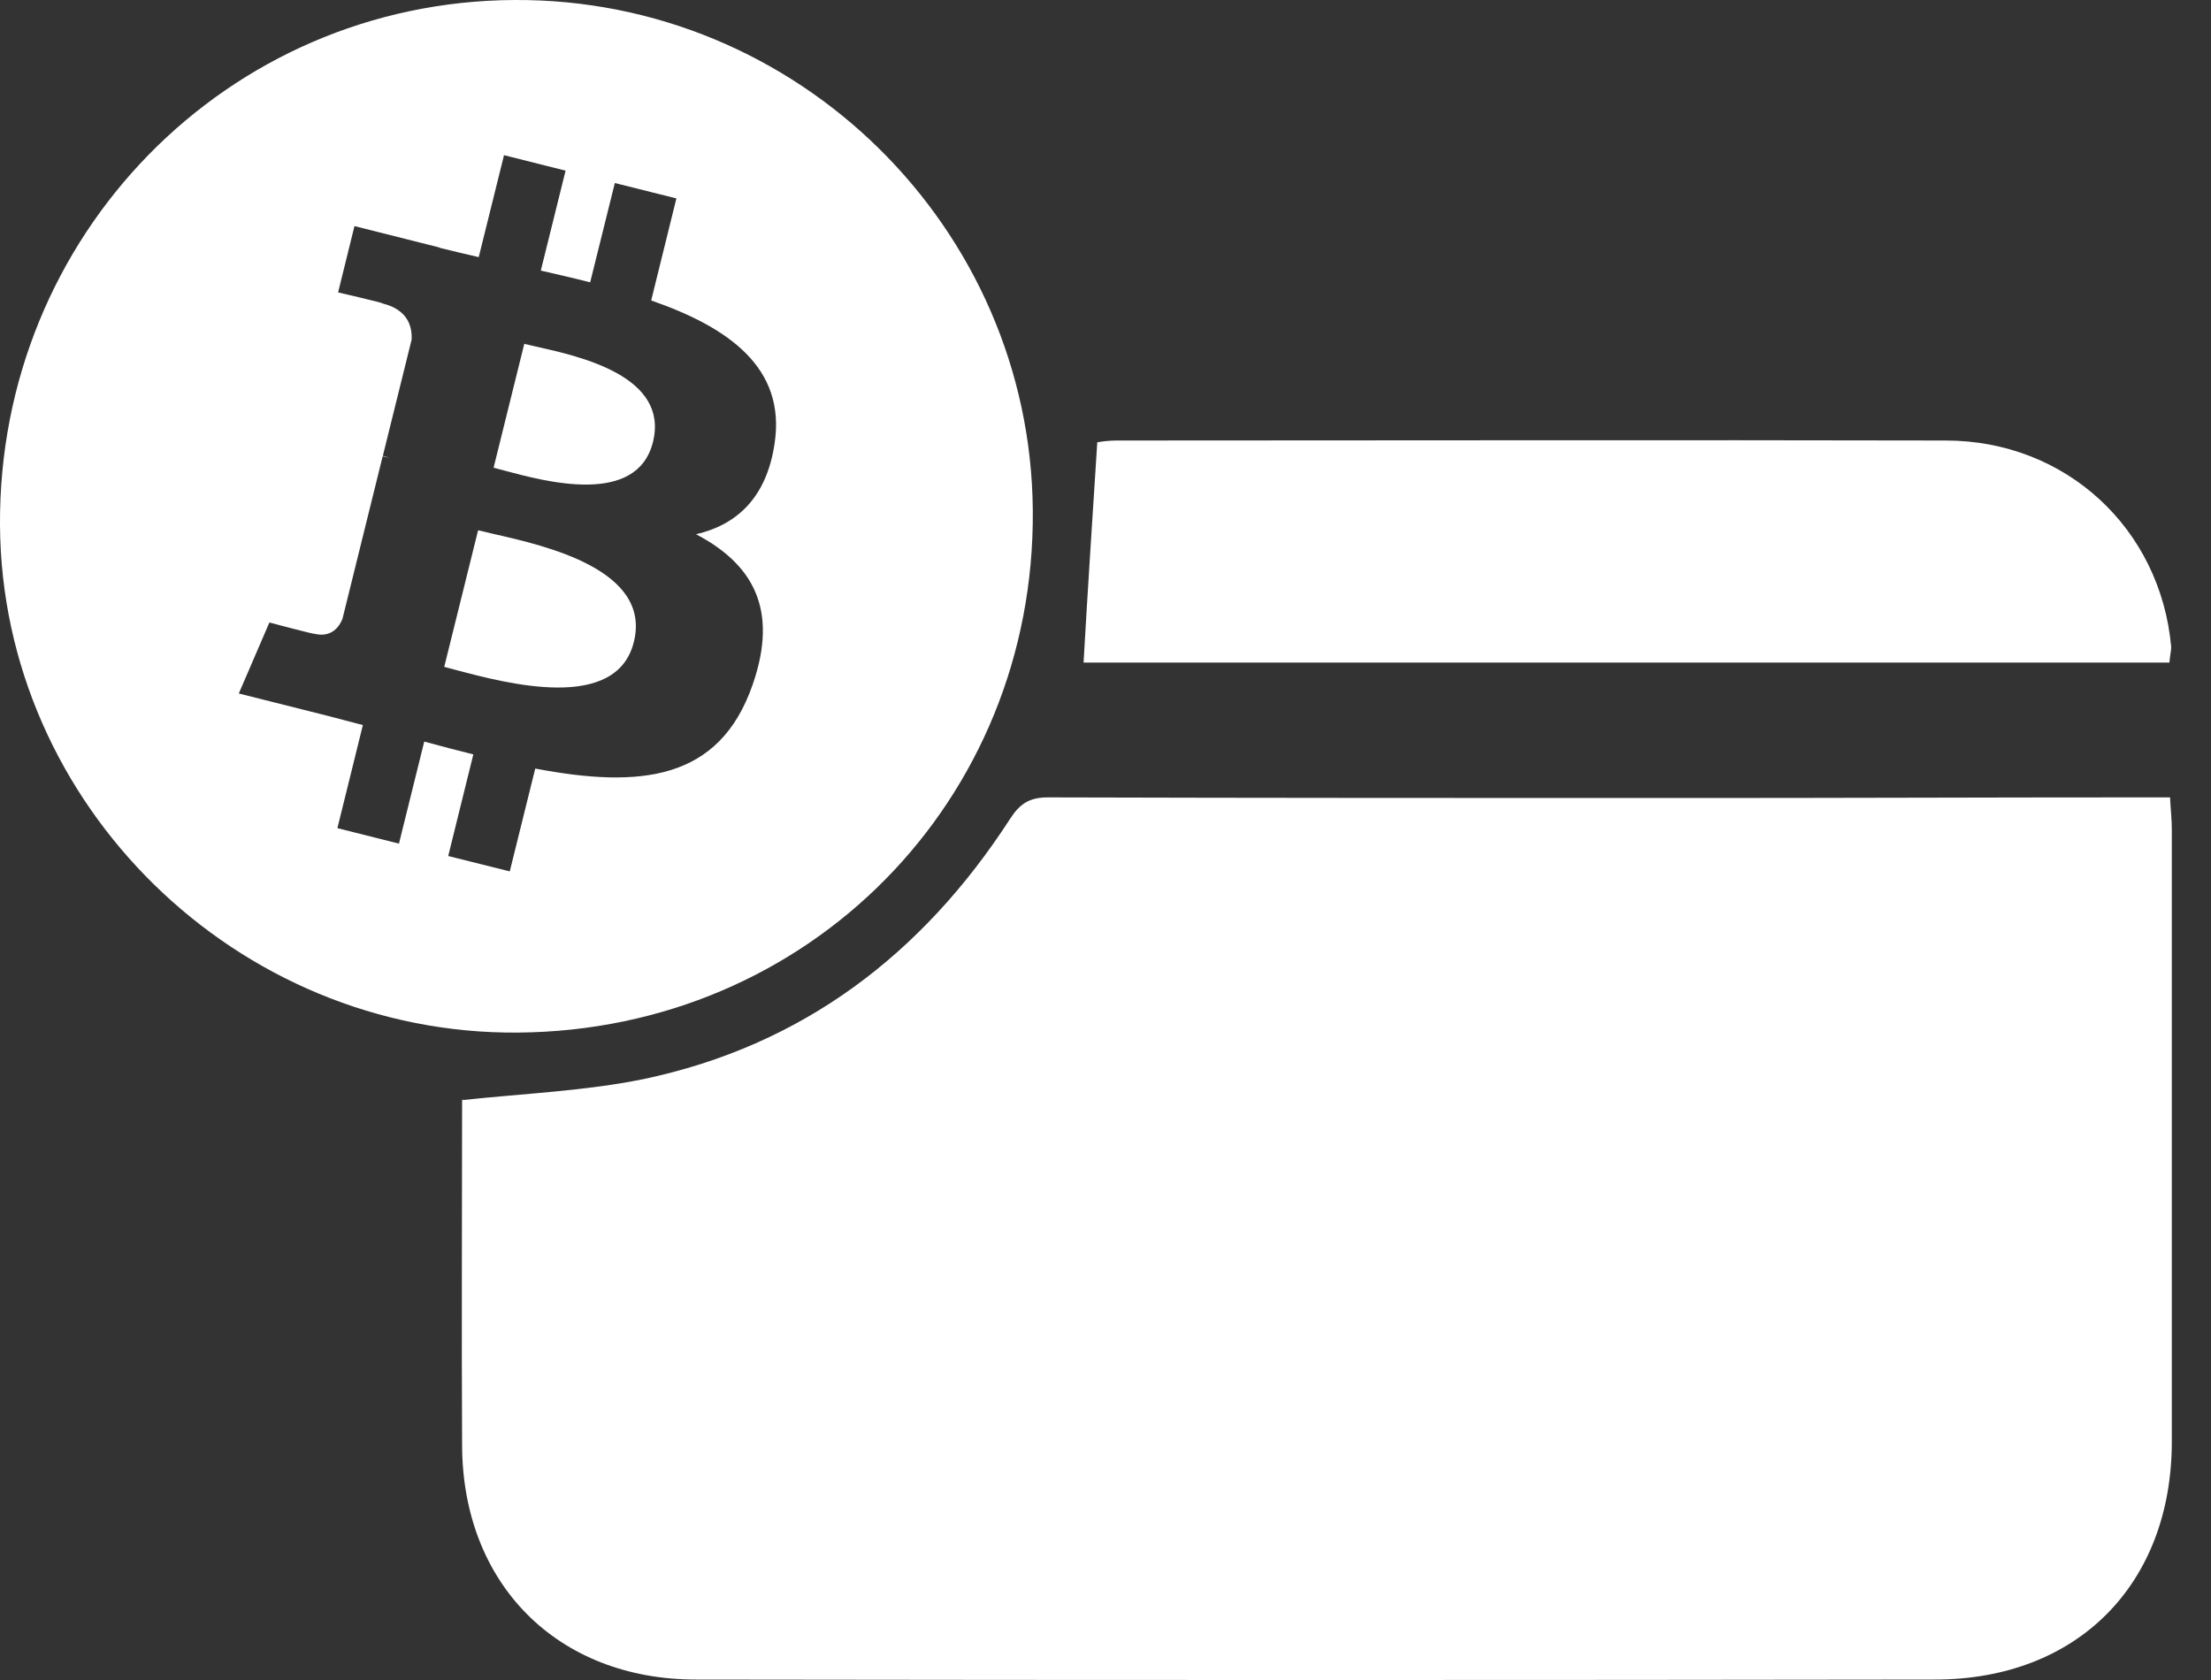 <svg width="25" height="19" viewBox="0 0 25 19" fill="none" xmlns="http://www.w3.org/2000/svg">
<rect x="0" y="0" width="25" height="19" fill="#333333" stroke="none"/>
<path d="M24.537 9.018C24.544 9.16 24.557 9.268 24.557 9.383C24.557 11.691 24.557 13.993 24.557 16.302C24.557 17.915 23.491 18.995 21.877 18.995C17.206 19.002 12.542 19.002 7.871 18.995C6.298 18.995 5.225 17.908 5.225 16.335C5.218 15.039 5.225 13.75 5.225 12.454C5.225 12.434 5.238 12.414 5.231 12.441C5.933 12.366 6.615 12.339 7.277 12.204C9.072 11.826 10.429 10.794 11.421 9.261C11.529 9.093 11.637 9.018 11.847 9.018C14.283 9.025 16.72 9.025 19.164 9.025C20.824 9.025 22.491 9.018 24.152 9.018C24.267 9.018 24.388 9.018 24.537 9.018Z" fill="white"/>
<path fill-rule="evenodd" clip-rule="evenodd" d="M0 5.94C0.02 9.106 2.68 11.705 5.859 11.678C9.147 11.651 11.705 9.052 11.678 5.771C11.651 2.572 9.018 -0.02 5.812 0C2.565 0.02 -0.02 2.666 0 5.94ZM6.395 1.93L5.699 1.755L5.413 2.908C5.403 2.906 5.393 2.903 5.383 2.901C5.242 2.868 5.103 2.836 4.968 2.802L4.969 2.799L4.008 2.557L3.823 3.307C3.823 3.307 4.34 3.426 4.329 3.433C4.611 3.504 4.662 3.692 4.654 3.842L4.329 5.155C4.348 5.16 4.373 5.168 4.401 5.178L4.327 5.16L3.872 7C3.837 7.086 3.75 7.216 3.552 7.167C3.56 7.177 3.046 7.04 3.046 7.04L2.7 7.843L3.607 8.071C3.705 8.095 3.801 8.121 3.896 8.146C3.966 8.164 4.035 8.182 4.103 8.2L3.815 9.366L4.511 9.541L4.797 8.387C4.987 8.439 5.172 8.487 5.352 8.532L5.068 9.681L5.764 9.855L6.052 8.692C7.241 8.918 8.134 8.827 8.51 7.744C8.813 6.873 8.495 6.37 7.87 6.042C8.325 5.937 8.668 5.635 8.759 5.012C8.886 4.161 8.242 3.703 7.363 3.398L7.648 2.244L6.952 2.07L6.673 3.193C6.494 3.147 6.31 3.105 6.127 3.063L6.115 3.06L6.395 1.93ZM5.023 7.542L5.406 5.997C5.453 6.009 5.512 6.023 5.578 6.038C6.166 6.171 7.37 6.443 7.167 7.26C6.97 8.06 5.728 7.729 5.159 7.578C5.108 7.564 5.062 7.552 5.023 7.542ZM5.581 5.29L5.928 3.889C5.968 3.899 6.016 3.91 6.072 3.922C6.562 4.032 7.567 4.256 7.383 4.999C7.203 5.726 6.17 5.448 5.696 5.32C5.652 5.309 5.614 5.298 5.581 5.29Z" fill="white"/>
<path d="M24.53 7.493C20.413 7.493 16.322 7.493 12.252 7.493C12.299 6.669 12.353 5.846 12.407 5.002C12.447 4.995 12.535 4.982 12.623 4.982C15.748 4.982 18.873 4.975 21.999 4.982C23.355 4.982 24.429 5.974 24.55 7.317C24.55 7.364 24.537 7.405 24.53 7.493Z" fill="white"/>
</svg>
